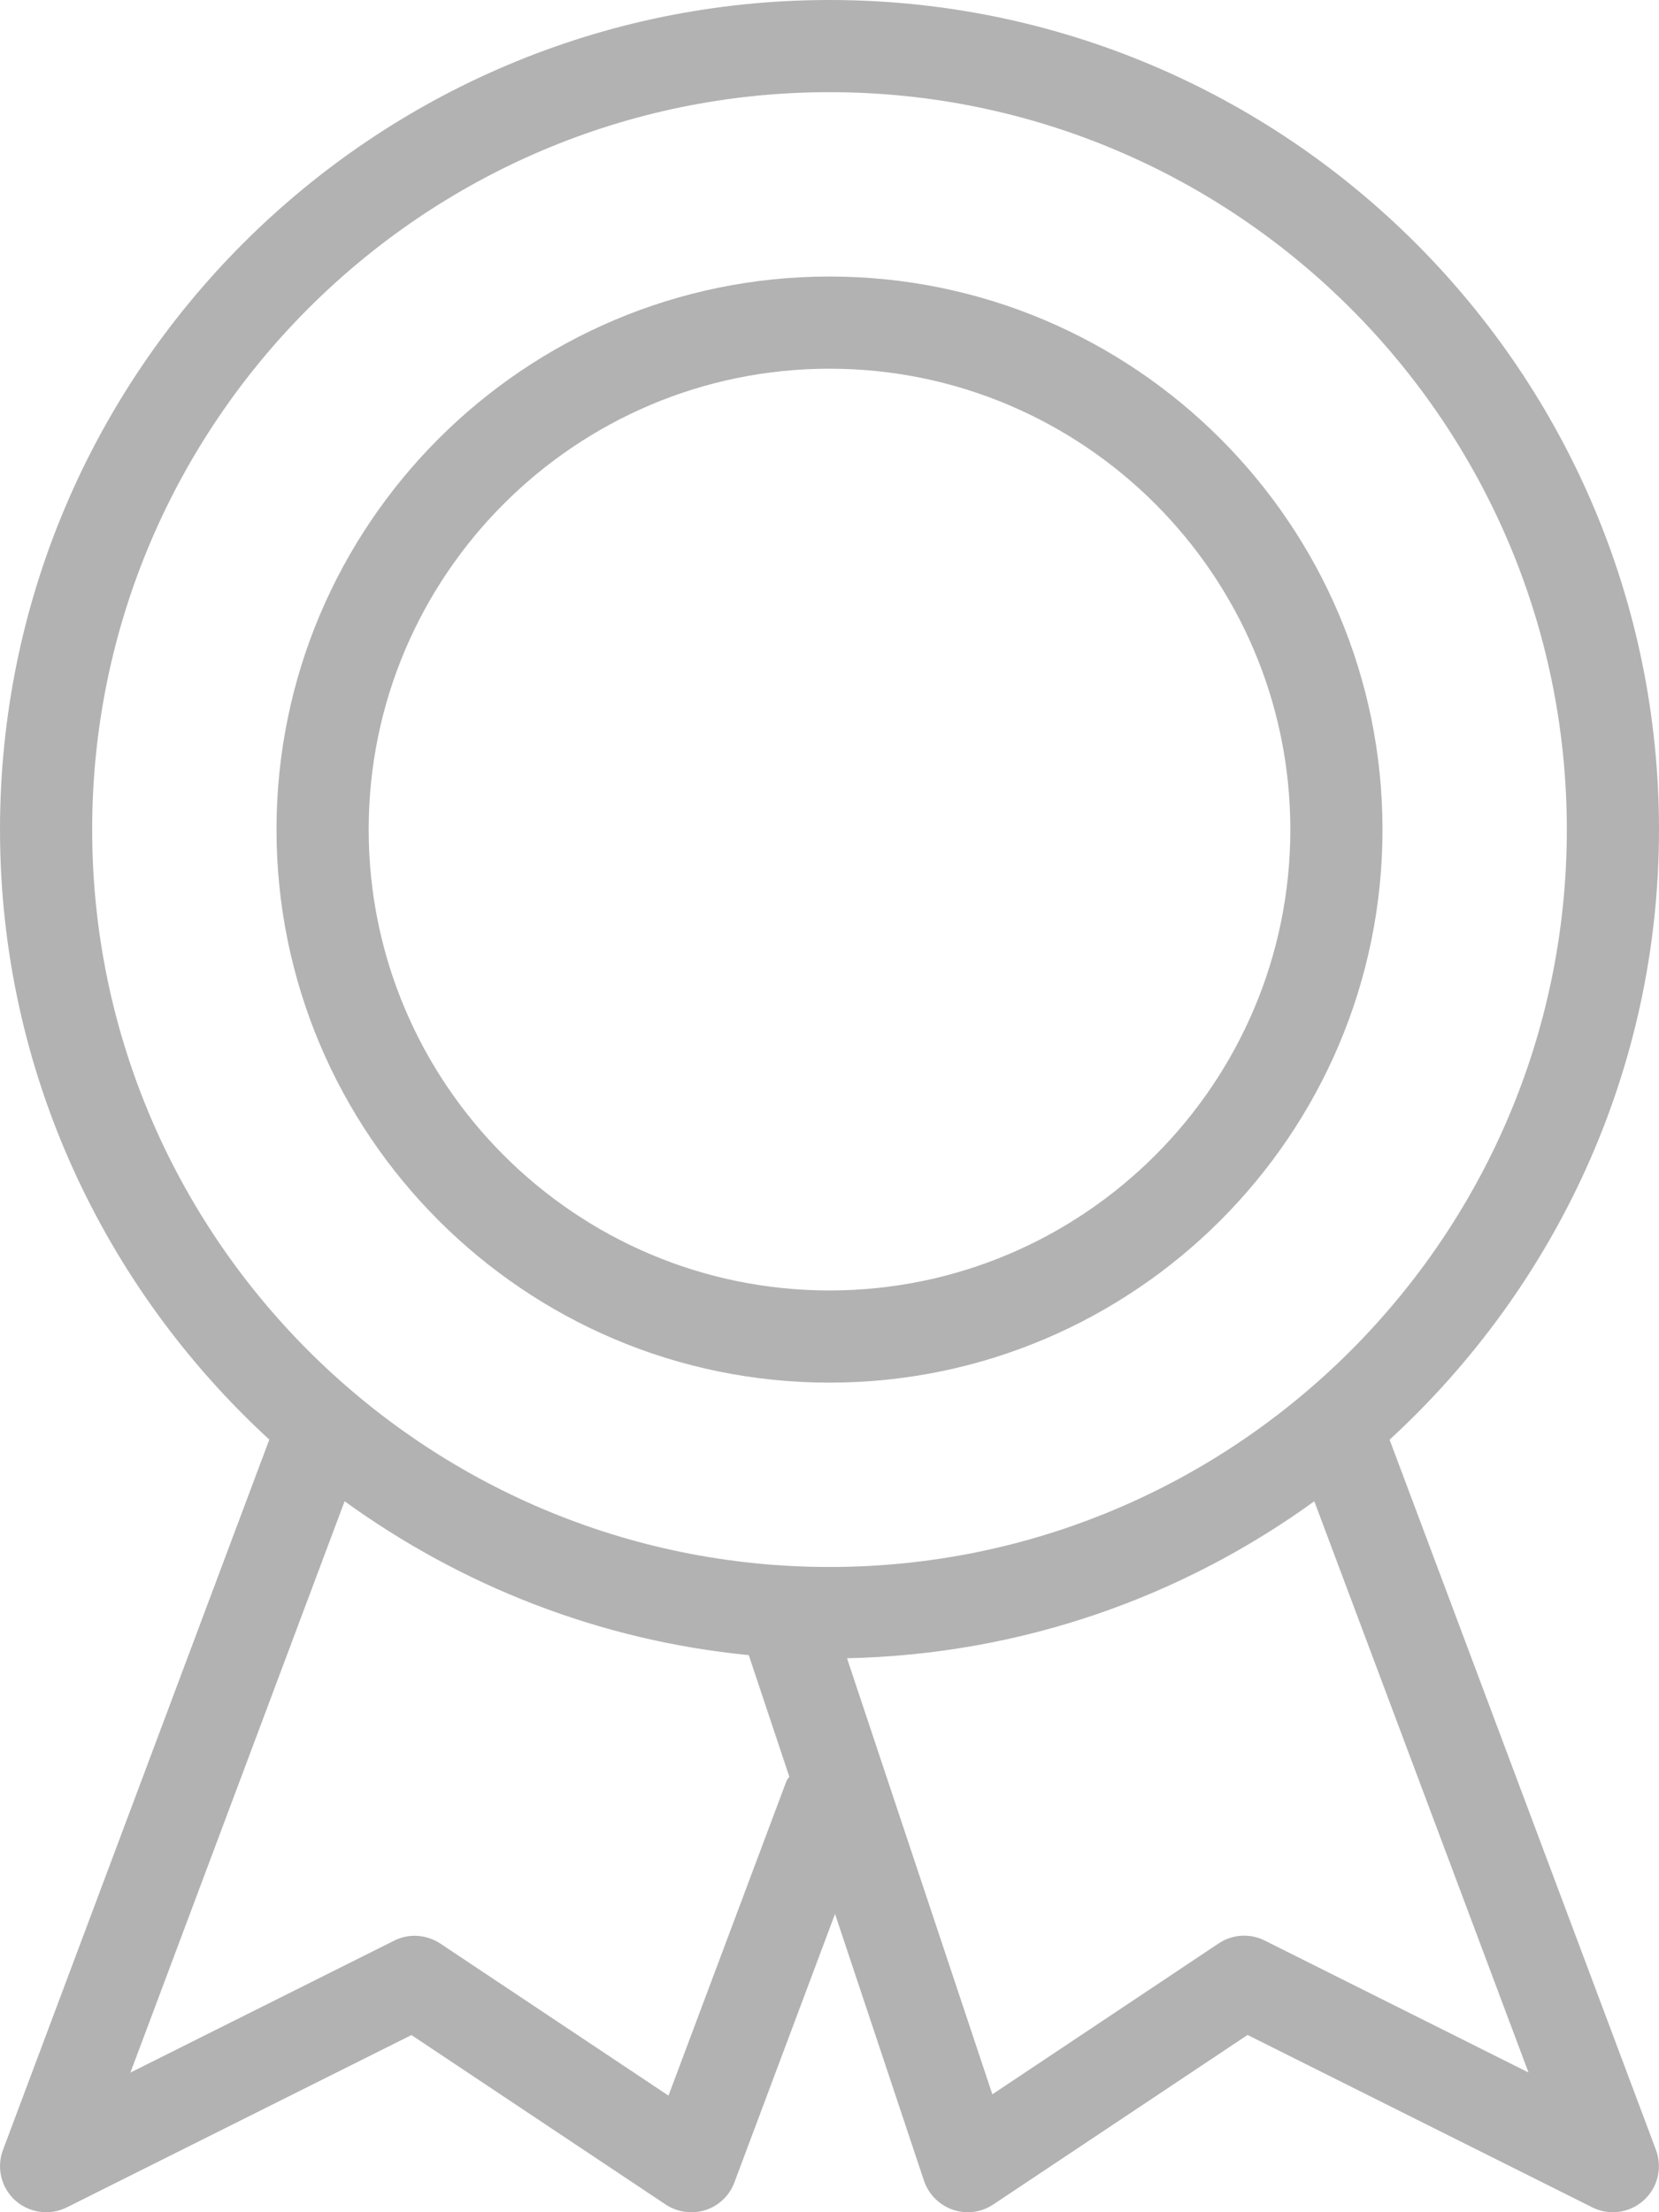 <svg width="18" height="24" viewBox="0 0 18 24" fill="none" xmlns="http://www.w3.org/2000/svg">
<path d="M9 3C5.691 3 3 5.691 3 9C3 12.309 5.691 15 9 15C12.309 15 15 12.309 15 9C15 5.691 12.309 3 9 3ZM9 14C6.243 14 4 11.757 4 9C4 6.243 6.243 4 9 4C11.757 4 14 6.243 14 9C14 11.757 11.757 14 9 14Z" fill="#B2B2B2"/>
<path d="M15.077 15.619C16.869 13.972 18 11.619 18 9C18 4.038 13.963 0 9 0C4.037 0 0 4.038 0 9C0 11.618 1.131 13.972 2.922 15.618L0.032 23.325C-0.04 23.518 0.013 23.734 0.165 23.872C0.26 23.956 0.379 24 0.5 24C0.576 24 0.652 23.983 0.724 23.948L4.464 22.078L7.223 23.917C7.349 24.001 7.509 24.022 7.654 23.977C7.799 23.93 7.915 23.82 7.968 23.677L9.06 20.764L10.025 23.658C10.075 23.806 10.191 23.922 10.338 23.973C10.485 24.023 10.647 24.003 10.777 23.916L13.536 22.077L17.276 23.947C17.348 23.983 17.424 24 17.5 24C17.621 24 17.74 23.956 17.834 23.871C17.987 23.734 18.039 23.517 17.967 23.324L15.077 15.619ZM8.532 19.325L7.253 22.735L4.777 21.085C4.627 20.986 4.434 20.973 4.276 21.054L1.415 22.485L3.739 16.287C4.998 17.198 6.495 17.797 8.124 17.956L8.564 19.275C8.554 19.292 8.539 19.305 8.532 19.325ZM9 17C4.589 17 1 13.411 1 9C1 4.589 4.589 1 9 1C13.411 1 17 4.589 17 9C17 13.411 13.411 17 9 17ZM13.723 21.053C13.563 20.972 13.371 20.984 13.222 21.084L10.767 22.721L9.19 17.99C11.081 17.95 12.827 17.325 14.26 16.287L16.584 22.484L13.723 21.053Z" fill="#B2B2B2"/>
</svg>
